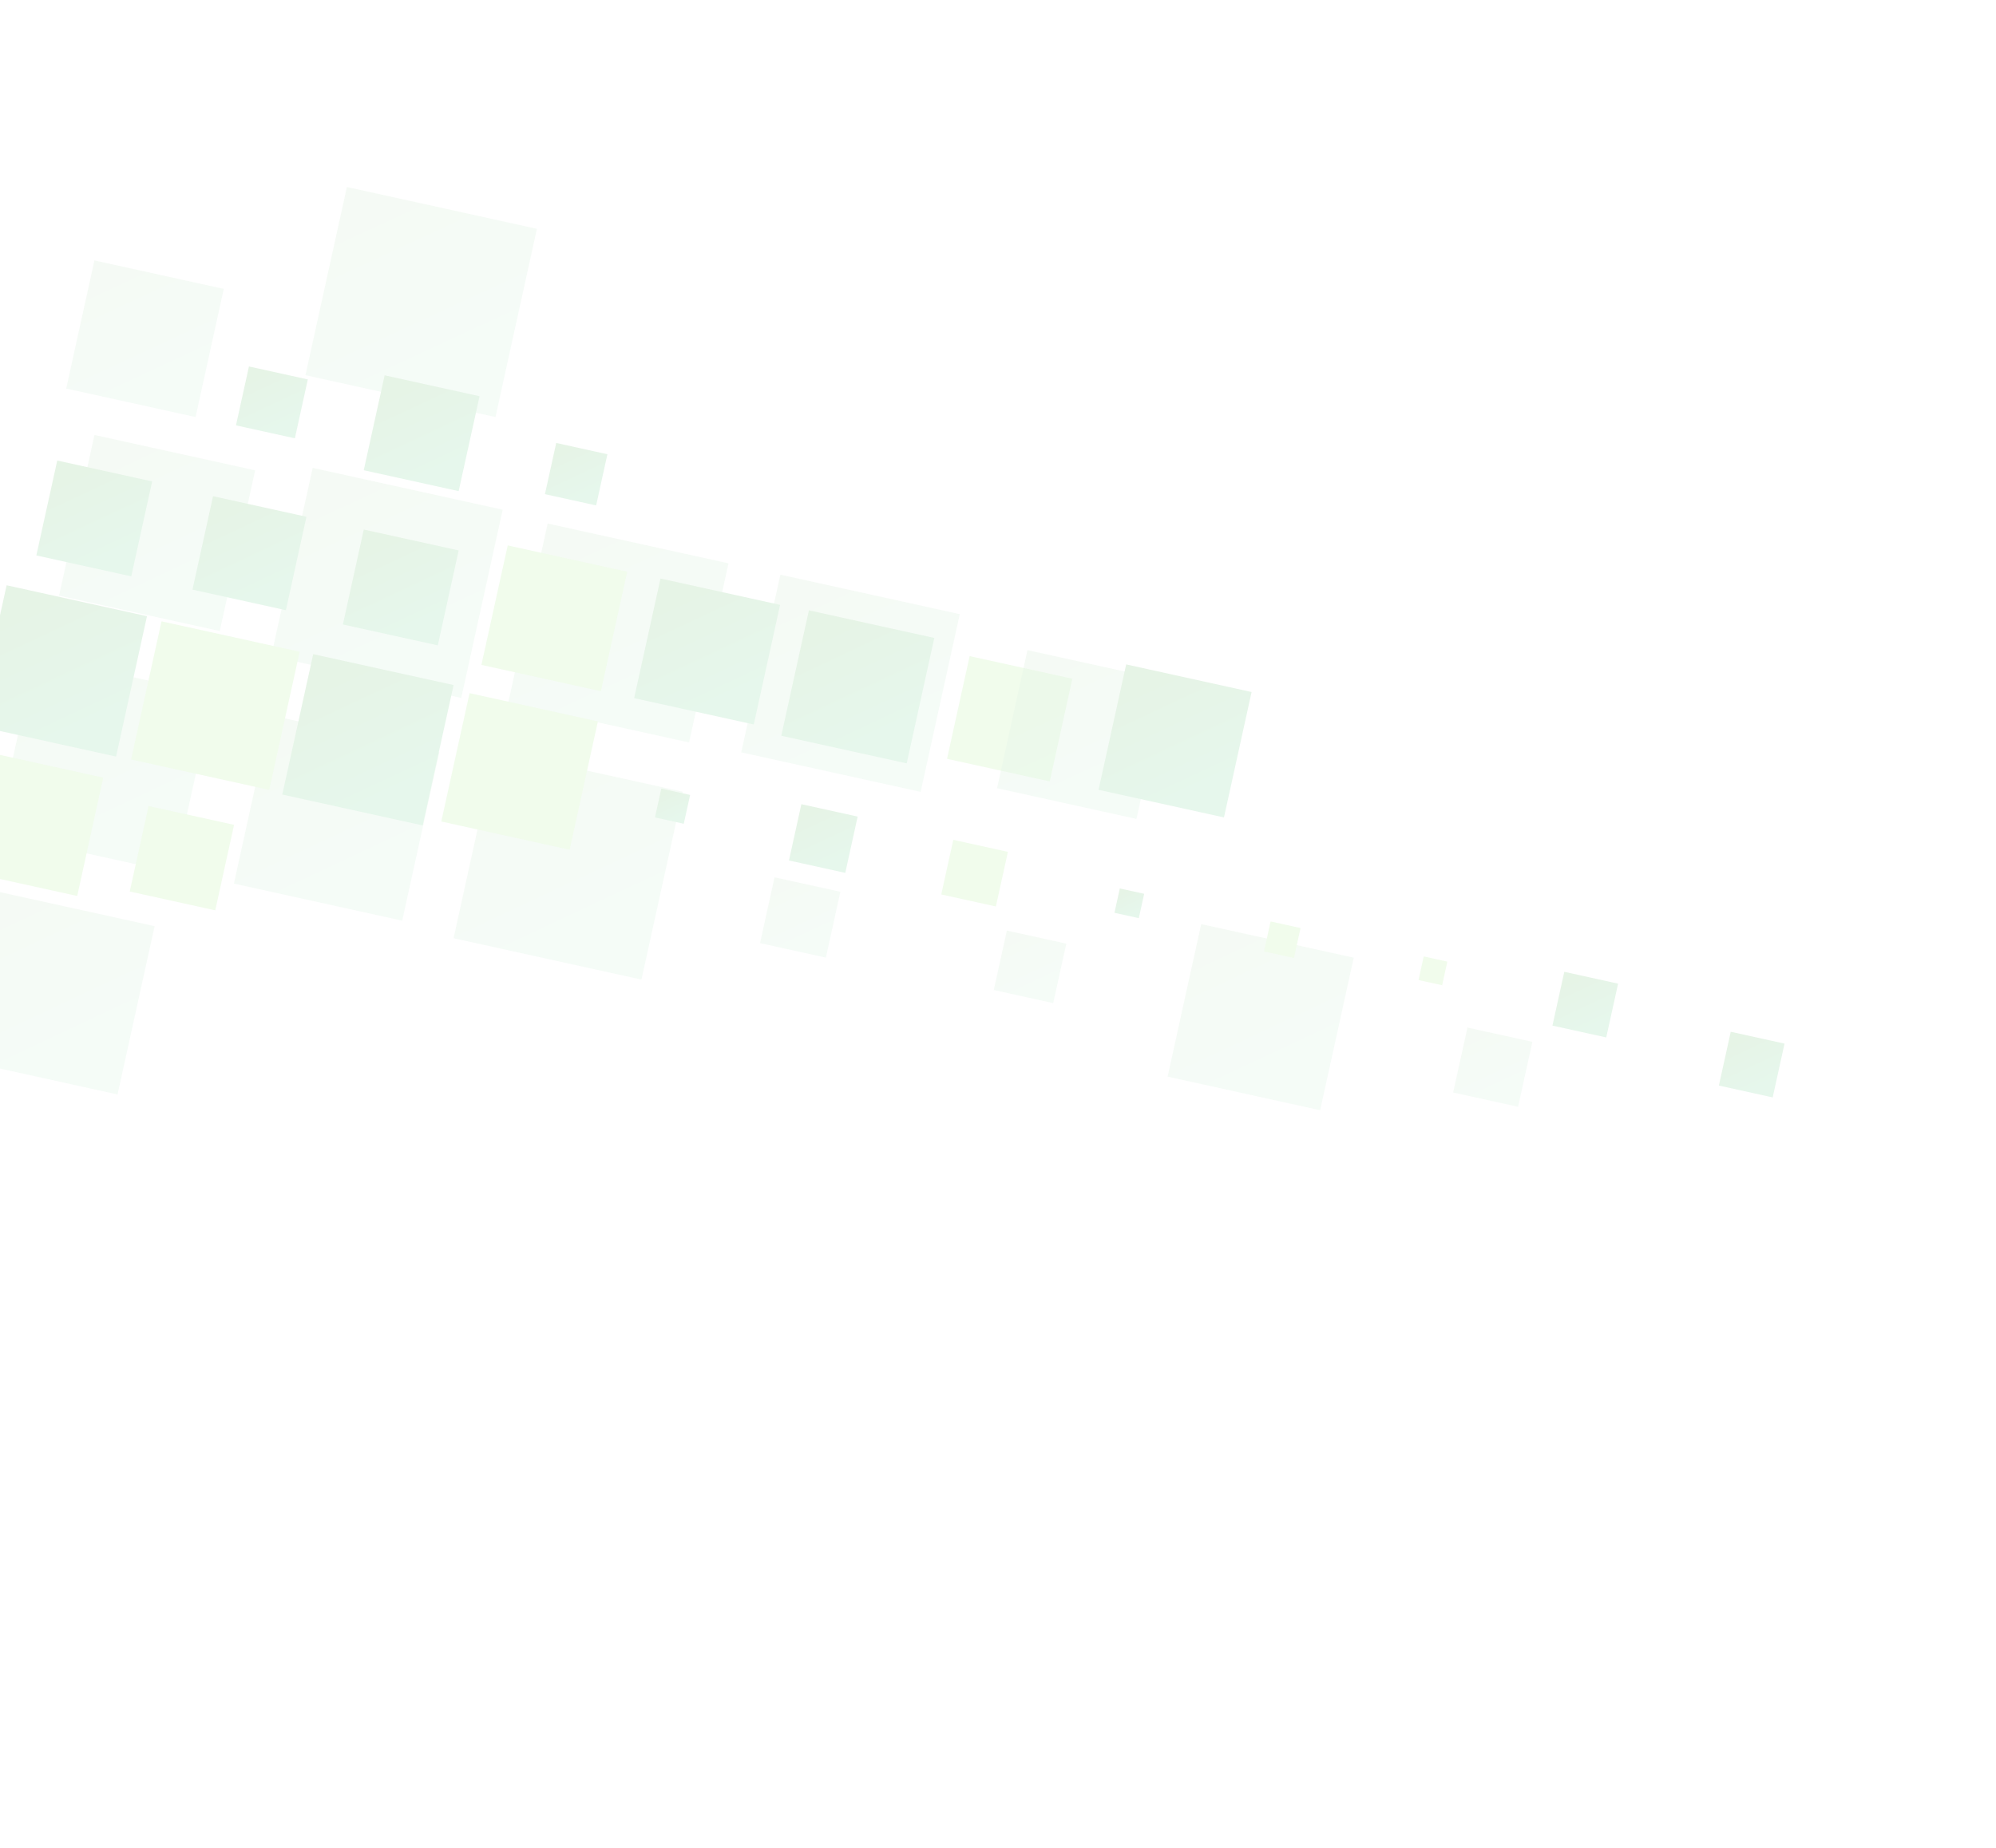 <svg width="1079" height="999" viewBox="0 0 1079 999" fill="none" xmlns="http://www.w3.org/2000/svg">
<g opacity="0.1" clip-path="url(#clip0_848_994)">
<rect opacity="0.4" x="346.754" y="529.638" width="104" height="104" transform="rotate(-167.581 346.754 529.638)" fill="url(#paint0_linear_848_994)"/>
<rect opacity="0.4" x="713.651" y="600.257" width="84.44" height="84.44" transform="rotate(-167.581 713.651 600.257)" fill="url(#paint1_linear_848_994)"/>
<rect opacity="0.4" x="820.65" y="598.403" width="35.946" height="35.946" transform="rotate(-167.581 820.65 598.403)" fill="url(#paint2_linear_848_994)"/>
<rect x="868.307" y="560.915" width="29.777" height="29.777" transform="rotate(-167.581 868.307 560.915)" fill="url(#paint3_linear_848_994)"/>
<rect x="958.279" y="593.333" width="29.777" height="29.777" transform="rotate(-167.581 958.279 593.333)" fill="url(#paint4_linear_848_994)"/>
<rect opacity="0.4" x="446.453" y="517.756" width="36.446" height="36.446" transform="rotate(-167.581 446.453 517.756)" fill="url(#paint5_linear_848_994)"/>
<rect opacity="0.4" x="569.347" y="542.346" width="32.9" height="32.9" transform="rotate(-167.581 569.347 542.346)" fill="url(#paint6_linear_848_994)"/>
<rect x="538.355" y="490.101" width="30.233" height="30.233" transform="rotate(-167.581 538.355 490.101)" fill="#6EE13E"/>
<rect x="699.486" y="517.956" width="16.579" height="16.579" transform="rotate(-167.581 699.486 517.956)" fill="#6EE13E"/>
<rect x="779.6" y="532.692" width="13.079" height="13.079" transform="rotate(-167.581 779.6 532.692)" fill="#6EE13E"/>
<rect x="567.474" y="422.5" width="56.863" height="56.863" transform="rotate(-167.581 567.474 422.5)" fill="#6EE13E"/>
<rect opacity="0.4" x="217.428" y="497.768" width="93.165" height="93.165" transform="rotate(-167.581 217.428 497.768)" fill="url(#paint7_linear_848_994)"/>
<rect opacity="0.4" x="249.341" y="377.345" width="105.183" height="104.189" transform="rotate(-167.581 249.341 377.345)" fill="url(#paint8_linear_848_994)"/>
<rect opacity="0.4" x="267.844" y="225.477" width="105.183" height="104.189" transform="rotate(-167.581 267.844 225.477)" fill="url(#paint9_linear_848_994)"/>
<rect opacity="0.4" x="105.721" y="225.477" width="71.609" height="70.932" transform="rotate(-167.581 105.721 225.477)" fill="url(#paint10_linear_848_994)"/>
<rect opacity="0.4" x="372.494" y="401.413" width="100.095" height="99.149" transform="rotate(-167.581 372.494 401.413)" fill="url(#paint11_linear_848_994)"/>
<rect opacity="0.4" x="497.679" y="428.133" width="99.311" height="98.373" transform="rotate(-167.581 497.679 428.133)" fill="url(#paint12_linear_848_994)"/>
<rect opacity="0.4" x="614.355" y="442.763" width="77.18" height="76.451" transform="rotate(-167.581 614.355 442.763)" fill="url(#paint13_linear_848_994)"/>
<rect opacity="0.4" x="118.802" y="341.173" width="88.952" height="88.952" transform="rotate(-167.581 118.802 341.173)" fill="url(#paint14_linear_848_994)"/>
<rect opacity="0.4" x="63.548" y="591.737" width="93.165" height="93.165" transform="rotate(-167.581 63.548 591.737)" fill="url(#paint15_linear_848_994)"/>
<rect opacity="0.4" x="94.1" y="471.806" width="98.419" height="98.419" transform="rotate(-167.581 94.1 471.806)" fill="url(#paint16_linear_848_994)"/>
<rect x="307.935" y="459.437" width="71.049" height="71.049" transform="rotate(-167.581 307.935 459.437)" fill="#6EE13E"/>
<rect x="145.55" y="427.071" width="76.479" height="76.479" transform="rotate(-167.581 145.55 427.071)" fill="#6EE13E"/>
<rect x="41.737" y="484.434" width="65.522" height="65.522" transform="rotate(-167.581 41.737 484.434)" fill="#6EE13E"/>
<rect x="116.356" y="492.187" width="47.325" height="47.325" transform="rotate(-167.581 116.356 492.187)" fill="#6EE13E"/>
<rect x="228.49" y="446.285" width="77.706" height="77.706" transform="rotate(-167.581 228.49 446.285)" fill="url(#paint17_linear_848_994)"/>
<rect x="369.633" y="445.379" width="15.951" height="15.951" transform="rotate(-167.581 369.633 445.379)" fill="url(#paint18_linear_848_994)"/>
<rect x="456.935" y="471.935" width="31.163" height="31.163" transform="rotate(-167.581 456.935 471.935)" fill="url(#paint19_linear_848_994)"/>
<rect x="615.615" y="496.414" width="13.478" height="13.478" transform="rotate(-167.581 615.615 496.414)" fill="url(#paint20_linear_848_994)"/>
<rect x="62.751" y="409.043" width="77.706" height="77.706" transform="rotate(-167.581 62.751 409.043)" fill="url(#paint21_linear_848_994)"/>
<rect x="324.84" y="373.717" width="66.147" height="66.147" transform="rotate(-167.581 324.84 373.717)" fill="#6EE13E"/>
<rect x="154.546" y="329.91" width="51.711" height="51.711" transform="rotate(-167.581 154.546 329.91)" fill="url(#paint22_linear_848_994)"/>
<rect x="159.397" y="236.988" width="32.596" height="32.596" transform="rotate(-167.581 159.397 236.988)" fill="url(#paint23_linear_848_994)"/>
<rect x="236.663" y="348.922" width="52.541" height="52.541" transform="rotate(-167.581 236.663 348.922)" fill="url(#paint24_linear_848_994)"/>
<rect x="247.94" y="265.541" width="52.541" height="52.541" transform="rotate(-167.581 247.94 265.541)" fill="url(#paint25_linear_848_994)"/>
<rect x="322.262" y="273.271" width="28.34" height="28.34" transform="rotate(-167.581 322.262 273.271)" fill="url(#paint26_linear_848_994)"/>
<rect x="407.47" y="391.695" width="66.209" height="66.209" transform="rotate(-167.581 407.47 391.695)" fill="url(#paint27_linear_848_994)"/>
<rect x="490.142" y="412.722" width="69.422" height="69.422" transform="rotate(-167.581 490.142 412.722)" fill="url(#paint28_linear_848_994)"/>
<rect x="661.654" y="441.955" width="69.422" height="69.422" transform="rotate(-167.581 661.654 441.955)" fill="url(#paint29_linear_848_994)"/>
<rect x="70.96" y="311.608" width="52.541" height="52.541" transform="rotate(-167.581 70.96 311.608)" fill="url(#paint30_linear_848_994)"/>
</g>
<defs>
<linearGradient id="paint0_linear_848_994" x1="366.754" y1="557.638" x2="422.795" y2="630.532" gradientUnits="userSpaceOnUse">
<stop stop-color="#00AB39"/>
<stop offset="1" stop-color="#008B00"/>
</linearGradient>
<linearGradient id="paint1_linear_848_994" x1="729.889" y1="622.99" x2="775.39" y2="682.174" gradientUnits="userSpaceOnUse">
<stop stop-color="#00AB39"/>
<stop offset="1" stop-color="#008B00"/>
</linearGradient>
<linearGradient id="paint2_linear_848_994" x1="827.563" y1="608.08" x2="846.933" y2="633.275" gradientUnits="userSpaceOnUse">
<stop stop-color="#00AB39"/>
<stop offset="1" stop-color="#008B00"/>
</linearGradient>
<linearGradient id="paint3_linear_848_994" x1="874.033" y1="568.932" x2="890.078" y2="589.803" gradientUnits="userSpaceOnUse">
<stop stop-color="#00AB39"/>
<stop offset="1" stop-color="#008B00"/>
</linearGradient>
<linearGradient id="paint4_linear_848_994" x1="964.006" y1="601.349" x2="980.051" y2="622.22" gradientUnits="userSpaceOnUse">
<stop stop-color="#00AB39"/>
<stop offset="1" stop-color="#008B00"/>
</linearGradient>
<linearGradient id="paint5_linear_848_994" x1="453.462" y1="527.568" x2="473.101" y2="553.113" gradientUnits="userSpaceOnUse">
<stop stop-color="#00AB39"/>
<stop offset="1" stop-color="#008B00"/>
</linearGradient>
<linearGradient id="paint6_linear_848_994" x1="575.674" y1="551.204" x2="593.401" y2="574.263" gradientUnits="userSpaceOnUse">
<stop stop-color="#00AB39"/>
<stop offset="1" stop-color="#008B00"/>
</linearGradient>
<linearGradient id="paint7_linear_848_994" x1="235.344" y1="522.851" x2="285.546" y2="588.15" gradientUnits="userSpaceOnUse">
<stop stop-color="#00AB39"/>
<stop offset="1" stop-color="#008B00"/>
</linearGradient>
<linearGradient id="paint8_linear_848_994" x1="269.568" y1="405.396" x2="325.571" y2="478.936" gradientUnits="userSpaceOnUse">
<stop stop-color="#00AB39"/>
<stop offset="1" stop-color="#008B00"/>
</linearGradient>
<linearGradient id="paint9_linear_848_994" x1="288.071" y1="253.528" x2="344.074" y2="327.068" gradientUnits="userSpaceOnUse">
<stop stop-color="#00AB39"/>
<stop offset="1" stop-color="#008B00"/>
</linearGradient>
<linearGradient id="paint10_linear_848_994" x1="119.492" y1="244.574" x2="157.619" y2="294.64" gradientUnits="userSpaceOnUse">
<stop stop-color="#00AB39"/>
<stop offset="1" stop-color="#008B00"/>
</linearGradient>
<linearGradient id="paint11_linear_848_994" x1="391.743" y1="428.107" x2="445.037" y2="498.09" gradientUnits="userSpaceOnUse">
<stop stop-color="#00AB39"/>
<stop offset="1" stop-color="#008B00"/>
</linearGradient>
<linearGradient id="paint12_linear_848_994" x1="516.777" y1="454.618" x2="569.654" y2="524.052" gradientUnits="userSpaceOnUse">
<stop stop-color="#00AB39"/>
<stop offset="1" stop-color="#008B00"/>
</linearGradient>
<linearGradient id="paint13_linear_848_994" x1="629.197" y1="463.346" x2="670.29" y2="517.307" gradientUnits="userSpaceOnUse">
<stop stop-color="#00AB39"/>
<stop offset="1" stop-color="#008B00"/>
</linearGradient>
<linearGradient id="paint14_linear_848_994" x1="135.908" y1="365.122" x2="183.84" y2="427.468" gradientUnits="userSpaceOnUse">
<stop stop-color="#00AB39"/>
<stop offset="1" stop-color="#008B00"/>
</linearGradient>
<linearGradient id="paint15_linear_848_994" x1="81.464" y1="616.82" x2="131.666" y2="682.119" gradientUnits="userSpaceOnUse">
<stop stop-color="#00AB39"/>
<stop offset="1" stop-color="#008B00"/>
</linearGradient>
<linearGradient id="paint16_linear_848_994" x1="113.027" y1="498.303" x2="166.06" y2="567.285" gradientUnits="userSpaceOnUse">
<stop stop-color="#00AB39"/>
<stop offset="1" stop-color="#008B00"/>
</linearGradient>
<linearGradient id="paint17_linear_848_994" x1="243.433" y1="467.206" x2="285.305" y2="521.67" gradientUnits="userSpaceOnUse">
<stop stop-color="#00AB39"/>
<stop offset="1" stop-color="#008B00"/>
</linearGradient>
<linearGradient id="paint18_linear_848_994" x1="372.701" y1="449.674" x2="381.296" y2="460.854" gradientUnits="userSpaceOnUse">
<stop stop-color="#00AB39"/>
<stop offset="1" stop-color="#008B00"/>
</linearGradient>
<linearGradient id="paint19_linear_848_994" x1="462.928" y1="480.325" x2="479.72" y2="502.167" gradientUnits="userSpaceOnUse">
<stop stop-color="#00AB39"/>
<stop offset="1" stop-color="#008B00"/>
</linearGradient>
<linearGradient id="paint20_linear_848_994" x1="618.207" y1="500.042" x2="625.47" y2="509.489" gradientUnits="userSpaceOnUse">
<stop stop-color="#00AB39"/>
<stop offset="1" stop-color="#008B00"/>
</linearGradient>
<linearGradient id="paint21_linear_848_994" x1="77.694" y1="429.964" x2="119.566" y2="484.428" gradientUnits="userSpaceOnUse">
<stop stop-color="#00AB39"/>
<stop offset="1" stop-color="#008B00"/>
</linearGradient>
<linearGradient id="paint22_linear_848_994" x1="164.491" y1="343.832" x2="192.355" y2="380.076" gradientUnits="userSpaceOnUse">
<stop stop-color="#00AB39"/>
<stop offset="1" stop-color="#008B00"/>
</linearGradient>
<linearGradient id="paint23_linear_848_994" x1="165.665" y1="245.764" x2="183.23" y2="268.611" gradientUnits="userSpaceOnUse">
<stop stop-color="#00AB39"/>
<stop offset="1" stop-color="#008B00"/>
</linearGradient>
<linearGradient id="paint24_linear_848_994" x1="246.767" y1="363.067" x2="275.079" y2="399.893" gradientUnits="userSpaceOnUse">
<stop stop-color="#00AB39"/>
<stop offset="1" stop-color="#008B00"/>
</linearGradient>
<linearGradient id="paint25_linear_848_994" x1="258.044" y1="279.686" x2="286.355" y2="316.512" gradientUnits="userSpaceOnUse">
<stop stop-color="#00AB39"/>
<stop offset="1" stop-color="#008B00"/>
</linearGradient>
<linearGradient id="paint26_linear_848_994" x1="327.712" y1="280.901" x2="342.984" y2="300.764" gradientUnits="userSpaceOnUse">
<stop stop-color="#00AB39"/>
<stop offset="1" stop-color="#008B00"/>
</linearGradient>
<linearGradient id="paint27_linear_848_994" x1="420.203" y1="409.521" x2="455.879" y2="455.927" gradientUnits="userSpaceOnUse">
<stop stop-color="#00AB39"/>
<stop offset="1" stop-color="#008B00"/>
</linearGradient>
<linearGradient id="paint28_linear_848_994" x1="503.492" y1="431.413" x2="540.9" y2="480.071" gradientUnits="userSpaceOnUse">
<stop stop-color="#00AB39"/>
<stop offset="1" stop-color="#008B00"/>
</linearGradient>
<linearGradient id="paint29_linear_848_994" x1="675.004" y1="460.645" x2="712.413" y2="509.303" gradientUnits="userSpaceOnUse">
<stop stop-color="#00AB39"/>
<stop offset="1" stop-color="#008B00"/>
</linearGradient>
<linearGradient id="paint30_linear_848_994" x1="81.064" y1="325.753" x2="109.376" y2="362.579" gradientUnits="userSpaceOnUse">
<stop stop-color="#00AB39"/>
<stop offset="1" stop-color="#008B00"/>
</linearGradient>
<clipPath id="clip0_848_994">
<rect width="1122" height="557" fill="white" transform="translate(830.87 998.122) rotate(-153.581)"/>
</clipPath>
</defs>
</svg>
